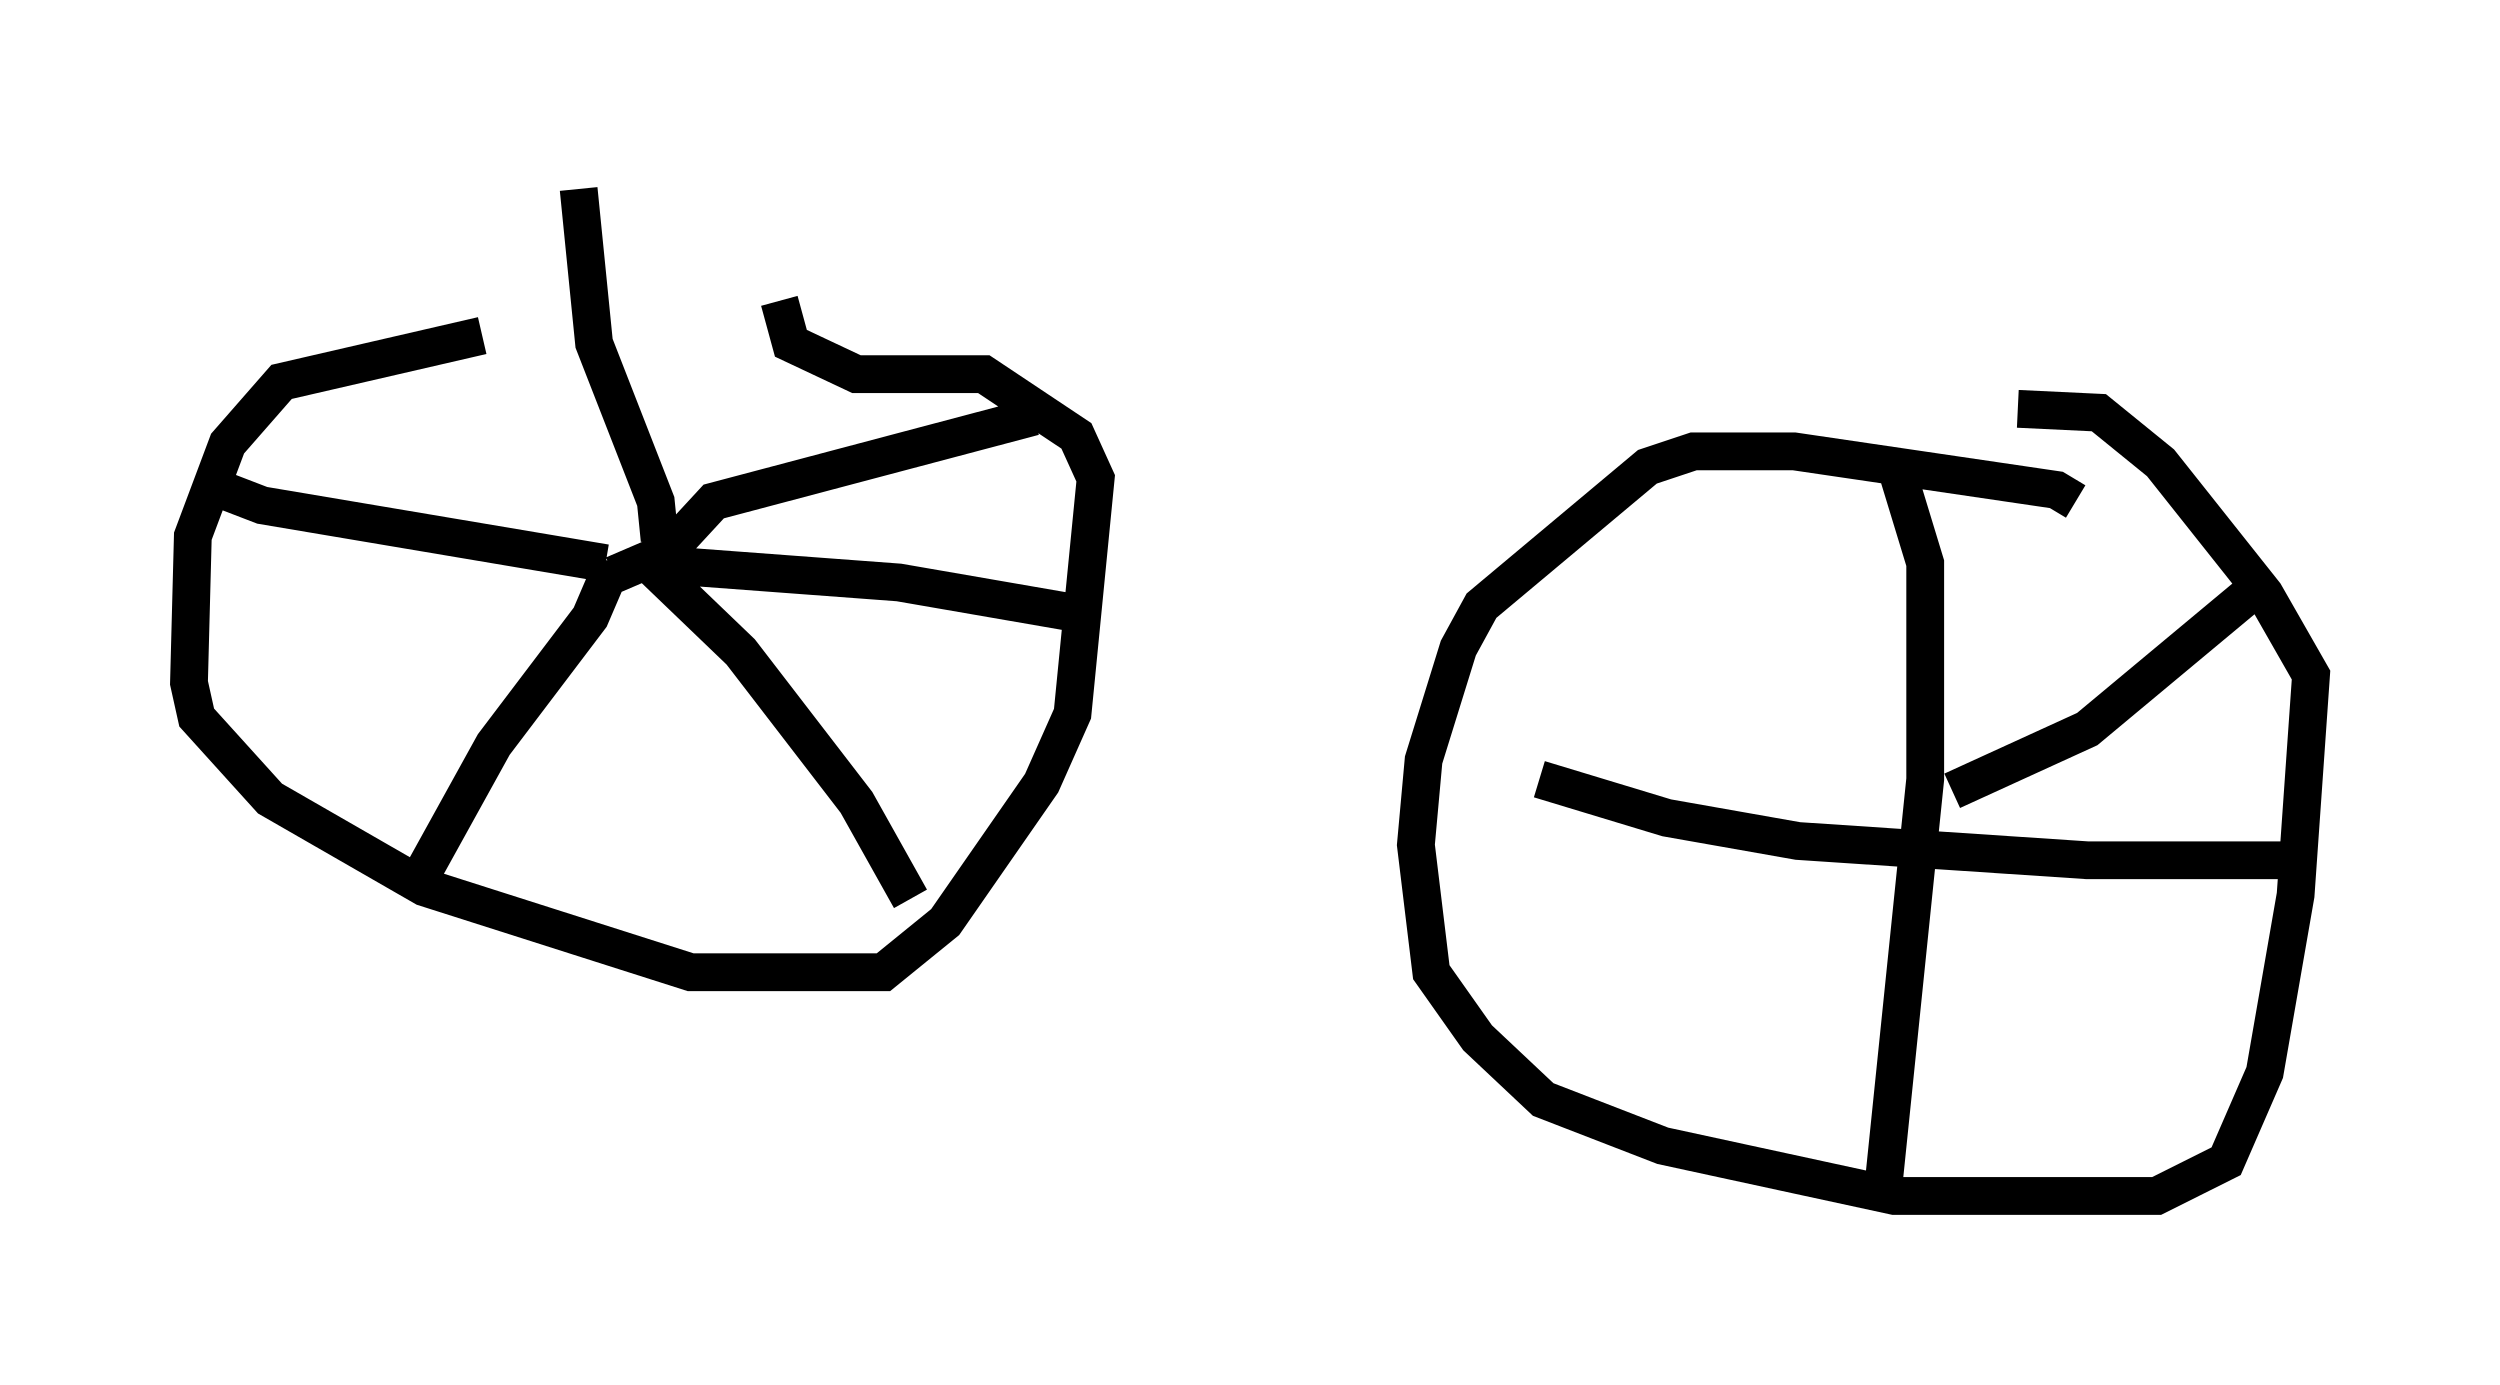 <?xml version="1.0" encoding="utf-8" ?>
<svg baseProfile="full" height="36.644" version="1.1" width="66.146" xmlns="http://www.w3.org/2000/svg" xmlns:ev="http://www.w3.org/2001/xml-events" xmlns:xlink="http://www.w3.org/1999/xlink"><defs /><rect fill="white" height="36.644" width="66.146" x="0" y="0" /><path d="M21.231, 7.858 m-8.473, 1.021 l-5.308, 1.225 -1.429, 1.633 l-0.919, 2.45 -0.102, 3.879 l0.204, 0.919 1.94, 2.144 l4.083, 2.348 7.044, 2.246 l5.104, 0.0 1.633, -1.327 l2.552, -3.675 0.817, -1.838 l0.613, -6.227 -0.51, -1.123 l-2.45, -1.633 -3.369, 0.0 l-1.735, -0.817 -0.306, -1.123 m-4.696, 7.248 l0.0, 0.0 m0.306, 0.0 l1.429, -0.613 1.225, -1.327 l8.473, -2.246 m-10.413, 3.879 l6.84, 0.51 5.308, 0.919 m-12.046, -1.531 l2.552, 2.45 3.063, 3.981 l1.429, 2.552 m-7.861, -8.881 l-0.613, 1.429 -2.552, 3.369 l-2.144, 3.879 m5.104, -8.677 l-9.086, -1.531 -1.327, -0.51 m11.842, 1.429 l-0.102, -1.021 -1.633, -4.185 l-0.408, -4.083 m39.609, 8.269 l-0.51, -0.306 -6.942, -1.021 l-2.654, 0.0 -1.225, 0.408 l-4.39, 3.675 -0.613, 1.123 l-0.919, 2.96 -0.204, 2.246 l0.408, 3.369 1.225, 1.735 l1.735, 1.633 3.165, 1.225 l6.125, 1.327 6.942, 0.0 l1.838, -0.919 1.021, -2.348 l0.817, -4.696 0.408, -5.819 l-1.225, -2.144 -2.756, -3.471 l-1.633, -1.327 -2.144, -0.102 m-3.165, 1.735 l0.715, 2.348 0.0, 5.717 l-1.123, 10.923 m-9.086, -10.923 l3.369, 1.021 3.471, 0.613 l7.656, 0.51 5.819, 0.0 m-9.392, -1.838 l3.573, -1.633 4.288, -3.573 " fill="none" stroke="black" stroke-width="1" /></svg>